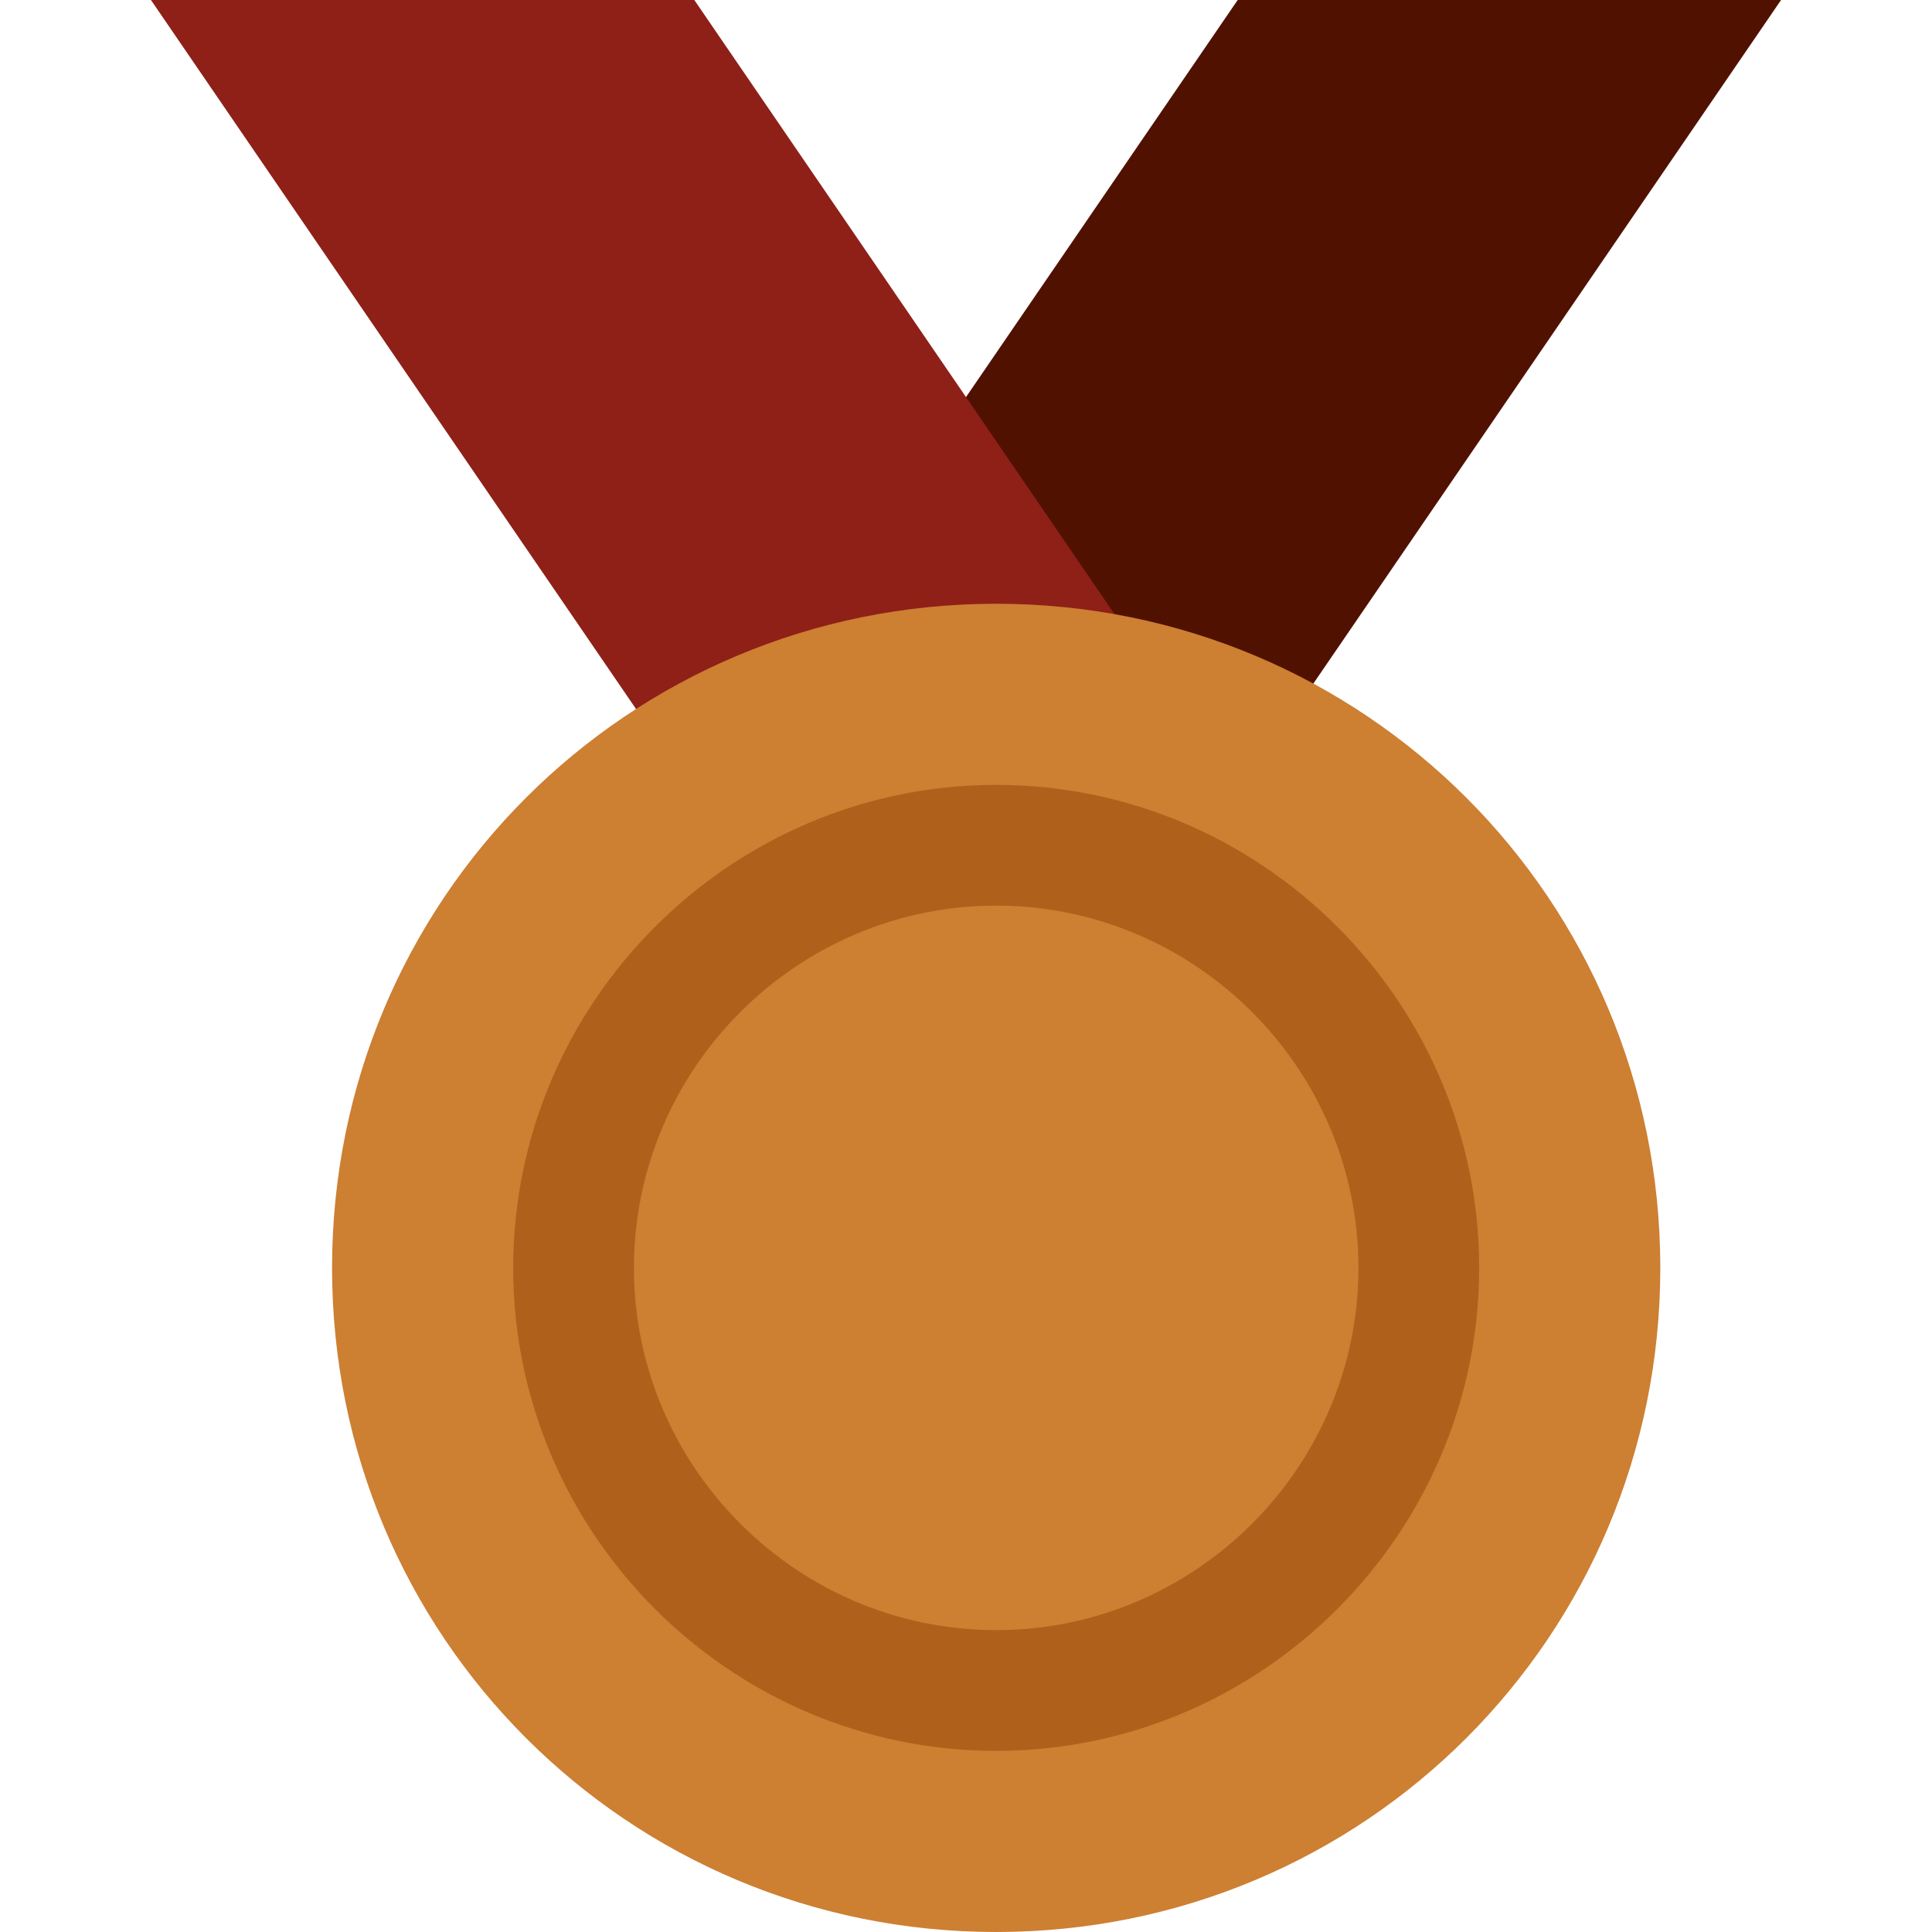 <?xml version="1.0" encoding="utf-8"?>
<!-- Generator: Adobe Illustrator 26.5.0, SVG Export Plug-In . SVG Version: 6.00 Build 0)  -->
<svg version="1.1" id="Layer_1" xmlns="http://www.w3.org/2000/svg" xmlns:xlink="http://www.w3.org/1999/xlink" x="0px" y="0px"
	 viewBox="0 0 800 800" style="enable-background:new 0 0 800 800;" xml:space="preserve">
<style type="text/css">
	.st0{fill:#511101;}
	.st1{fill:#8E2018;}
	.st2{fill:#CD7F32;}
	.st3{fill:#AF611C;}
</style>
<g>
	<path class="st0" d="M737.5,0h-225l-325,475h225L737.5,0z"/>
	<path class="st1" d="M62.5,0h225l325,475h-225L62.5,0z"/>
	<path class="st2" d="M412.5,250c152.5,0,275,122.5,275,275S565,800,412.5,800s-275-122.5-275-275S260,250,412.5,250z"/>
	<path class="st3" d="M412.5,325c-110,0-200,90-200,200s90,200,200,200s200-90,200-200S522.5,325,412.5,325z M412.5,675
		c-82.5,0-150-67.5-150-150s67.5-150,150-150s150,67.5,150,150S495,675,412.5,675z"/>
</g>
</svg>
